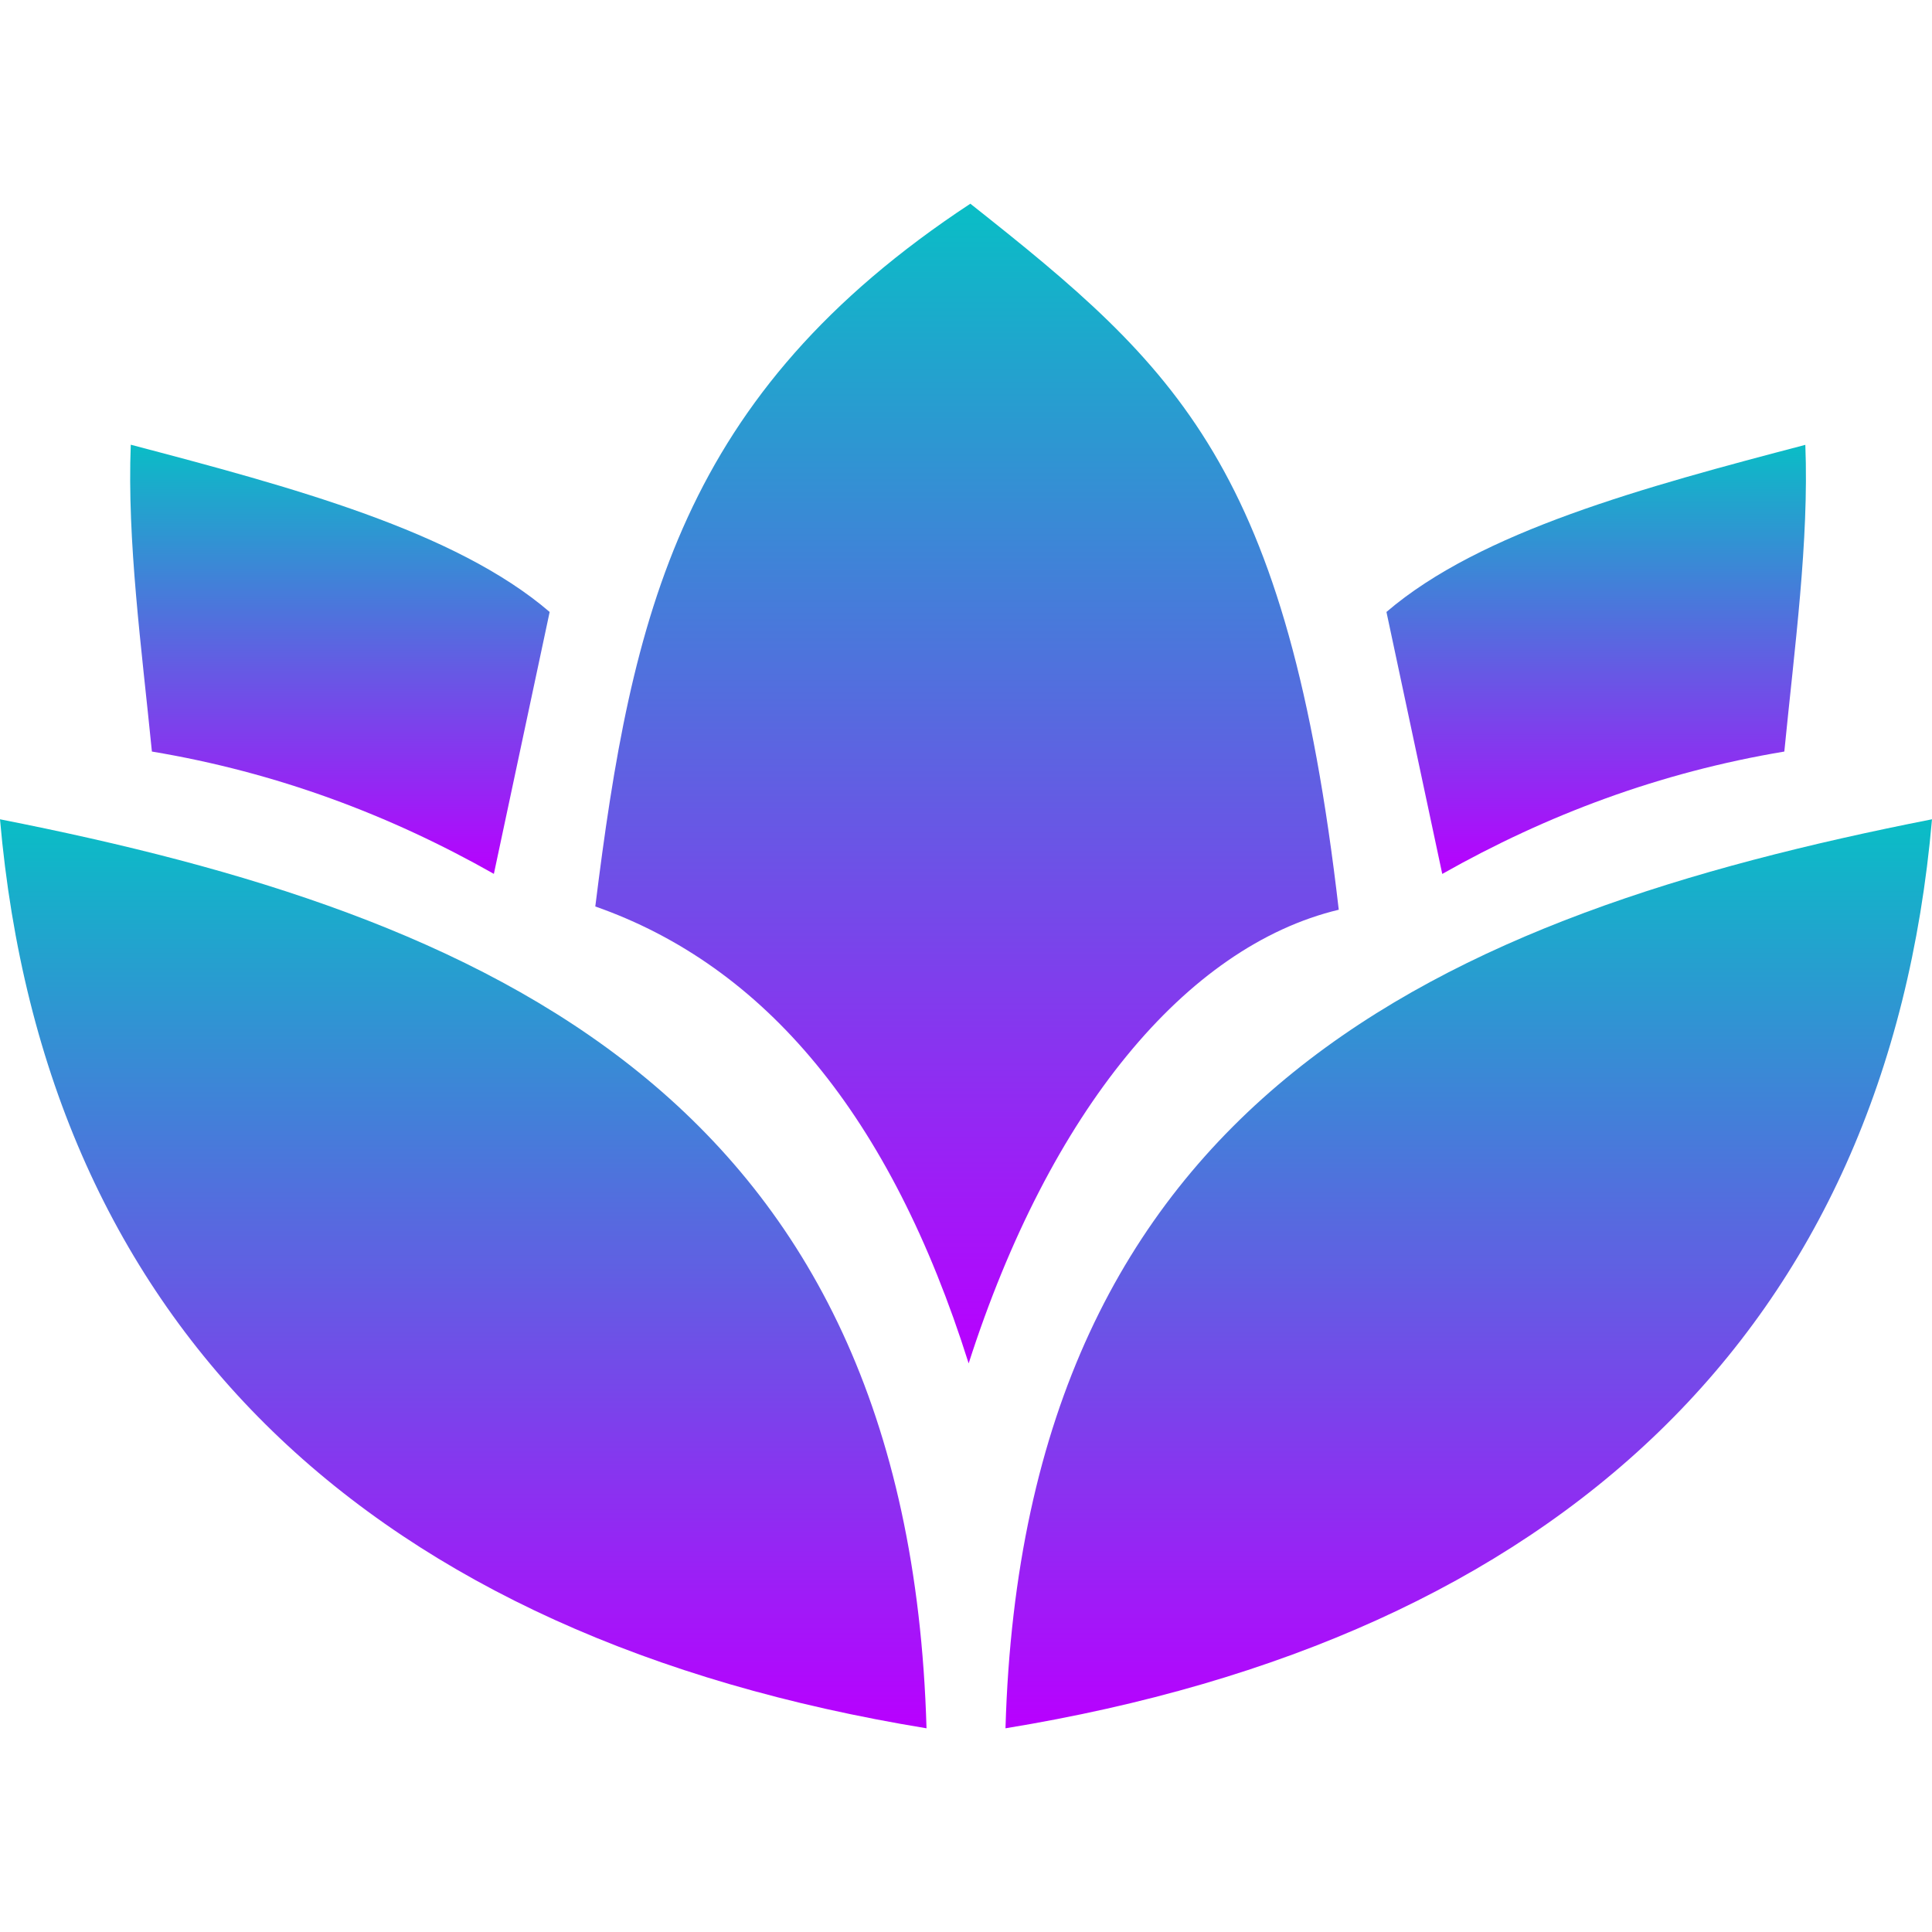 <?xml version="1.0" encoding="UTF-8" standalone="no"?>
<!-- Created with Inkscape (http://www.inkscape.org/) -->

<svg
   width="16"
   height="16"
   version="1.0"
   viewBox="0 0 16 16"
   id="svg7"
   xmlns:xlink="http://www.w3.org/1999/xlink"
   xmlns="http://www.w3.org/2000/svg"
   xmlns:svg="http://www.w3.org/2000/svg"
   xmlns:rdf="http://www.w3.org/1999/02/22-rdf-syntax-ns#"
   xmlns:cc="http://creativecommons.org/ns#"
   xmlns:dc="http://purl.org/dc/elements/1.1/">
   <defs>
      <style id="current-color-scheme" type="text/css">
         .ColorScheme-Text { color: #0abdc6; } .ColorScheme-Highlight { color:#5294e2; }
      </style>
      <linearGradient id="arrongin" x1="0%" x2="0%" y1="0%" y2="100%">
         <stop offset="0%" style="stop-color:#dd9b44; stop-opacity:1"/>
         <stop offset="100%" style="stop-color:#ad6c16; stop-opacity:1"/>
      </linearGradient>
      <linearGradient id="aurora" x1="0%" x2="0%" y1="0%" y2="100%">
         <stop offset="0%" style="stop-color:#09D4DF; stop-opacity:1"/>
         <stop offset="100%" style="stop-color:#9269F4; stop-opacity:1"/>
      </linearGradient>
      <linearGradient id="cyberneon" x1="0%" x2="0%" y1="0%" y2="100%">
         <stop offset="0" style="stop-color:#0abdc6; stop-opacity:1"/>
         <stop offset="1" style="stop-color:#ea00d9; stop-opacity:1"/>
      </linearGradient>
      <linearGradient id="fitdance" x1="0%" x2="0%" y1="0%" y2="100%">
         <stop offset="0%" style="stop-color:#1AD6AB; stop-opacity:1"/>
         <stop offset="100%" style="stop-color:#329DB6; stop-opacity:1"/>
      </linearGradient>
      <linearGradient id="oomox" x1="0%" x2="0%" y1="0%" y2="100%">
         <stop offset="0%" style="stop-color:#0abdc6; stop-opacity:1"/>
         <stop offset="100%" style="stop-color:#b800ff; stop-opacity:1"/>
      </linearGradient>
      <linearGradient id="rainblue" x1="0%" x2="0%" y1="0%" y2="100%">
         <stop offset="0%" style="stop-color:#00F260; stop-opacity:1"/>
         <stop offset="100%" style="stop-color:#0575E6; stop-opacity:1"/>
      </linearGradient>
      <linearGradient id="sunrise" x1="0%" x2="0%" y1="0%" y2="100%">
         <stop offset="0%" style="stop-color: #FF8501; stop-opacity:1"/>
         <stop offset="100%" style="stop-color: #FFCB01; stop-opacity:1"/>
      </linearGradient>
      <linearGradient id="telinkrin" x1="0%" x2="0%" y1="0%" y2="100%">
         <stop offset="0%" style="stop-color: #b2ced6; stop-opacity:1"/>
         <stop offset="100%" style="stop-color: #6da5b7; stop-opacity:1"/>
      </linearGradient>
      <linearGradient id="60spsycho" x1="0%" x2="0%" y1="0%" y2="100%">
         <stop offset="0%" style="stop-color: #df5940; stop-opacity:1"/>
         <stop offset="25%" style="stop-color: #d8d15f; stop-opacity:1"/>
         <stop offset="50%" style="stop-color: #e9882a; stop-opacity:1"/>
         <stop offset="100%" style="stop-color: #279362; stop-opacity:1"/>
      </linearGradient>
      <linearGradient id="90ssummer" x1="0%" x2="0%" y1="0%" y2="100%">
         <stop offset="0%" style="stop-color: #f618c7; stop-opacity:1"/>
         <stop offset="20%" style="stop-color: #94ffab; stop-opacity:1"/>
         <stop offset="50%" style="stop-color: #fbfd54; stop-opacity:1"/>
         <stop offset="100%" style="stop-color: #0f83ae; stop-opacity:1"/>
      </linearGradient>
   </defs>
  <path
     d="M 4.93,7.507 C 5.23,5.092 5.635,3.268 8.036,1.687 9.755,3.047 10.663,3.863 11.087,7.534 9.822,7.837 8.693,9.203 8.022,11.291 7.375,9.237 6.333,7.999 4.93,7.507 Z"
     id="path4"
     class="ColorScheme-Text"
     style="stroke-width:0.043;fill:url(#oomox)" />
  <path
     d="M 16,6.785 C 15.63,11.014 12.905,13.564 8.327,14.313 8.478,9.071 11.973,7.578 16,6.785 Z"
     id="path5"
     class="ColorScheme-Text"
     style="stroke-width:0.043;fill:url(#oomox)" />
  <path
     d="M 1e-7,6.785 C 0.37,11.014 3.095,13.564 7.673,14.313 7.522,9.071 4.027,7.578 1e-7,6.785 Z"
     id="path1"
     class="ColorScheme-Text"
     style="stroke-width:0.043;fill:url(#oomox)" />
  <path
     d="M 4.09,7.237 4.552,5.068 C 3.772,4.398 2.417,4.034 1.083,3.683 1.052,4.482 1.172,5.359 1.258,6.224 2.293,6.397 3.228,6.749 4.09,7.237 Z"
     id="path2"
     class="ColorScheme-Text"
     style="stroke-width:0.043;fill:url(#oomox)" />
  <path
     d="M 11.944,7.237 11.482,5.068 c 0.78,-0.669 2.135,-1.034 3.469,-1.384 0.031,0.798 -0.089,1.676 -0.174,2.54 -1.035,0.173 -1.969,0.525 -2.832,1.013 z"
     id="path3"
     class="ColorScheme-Text"
     style="stroke-width:0.043;fill:url(#oomox)" />
</svg>

